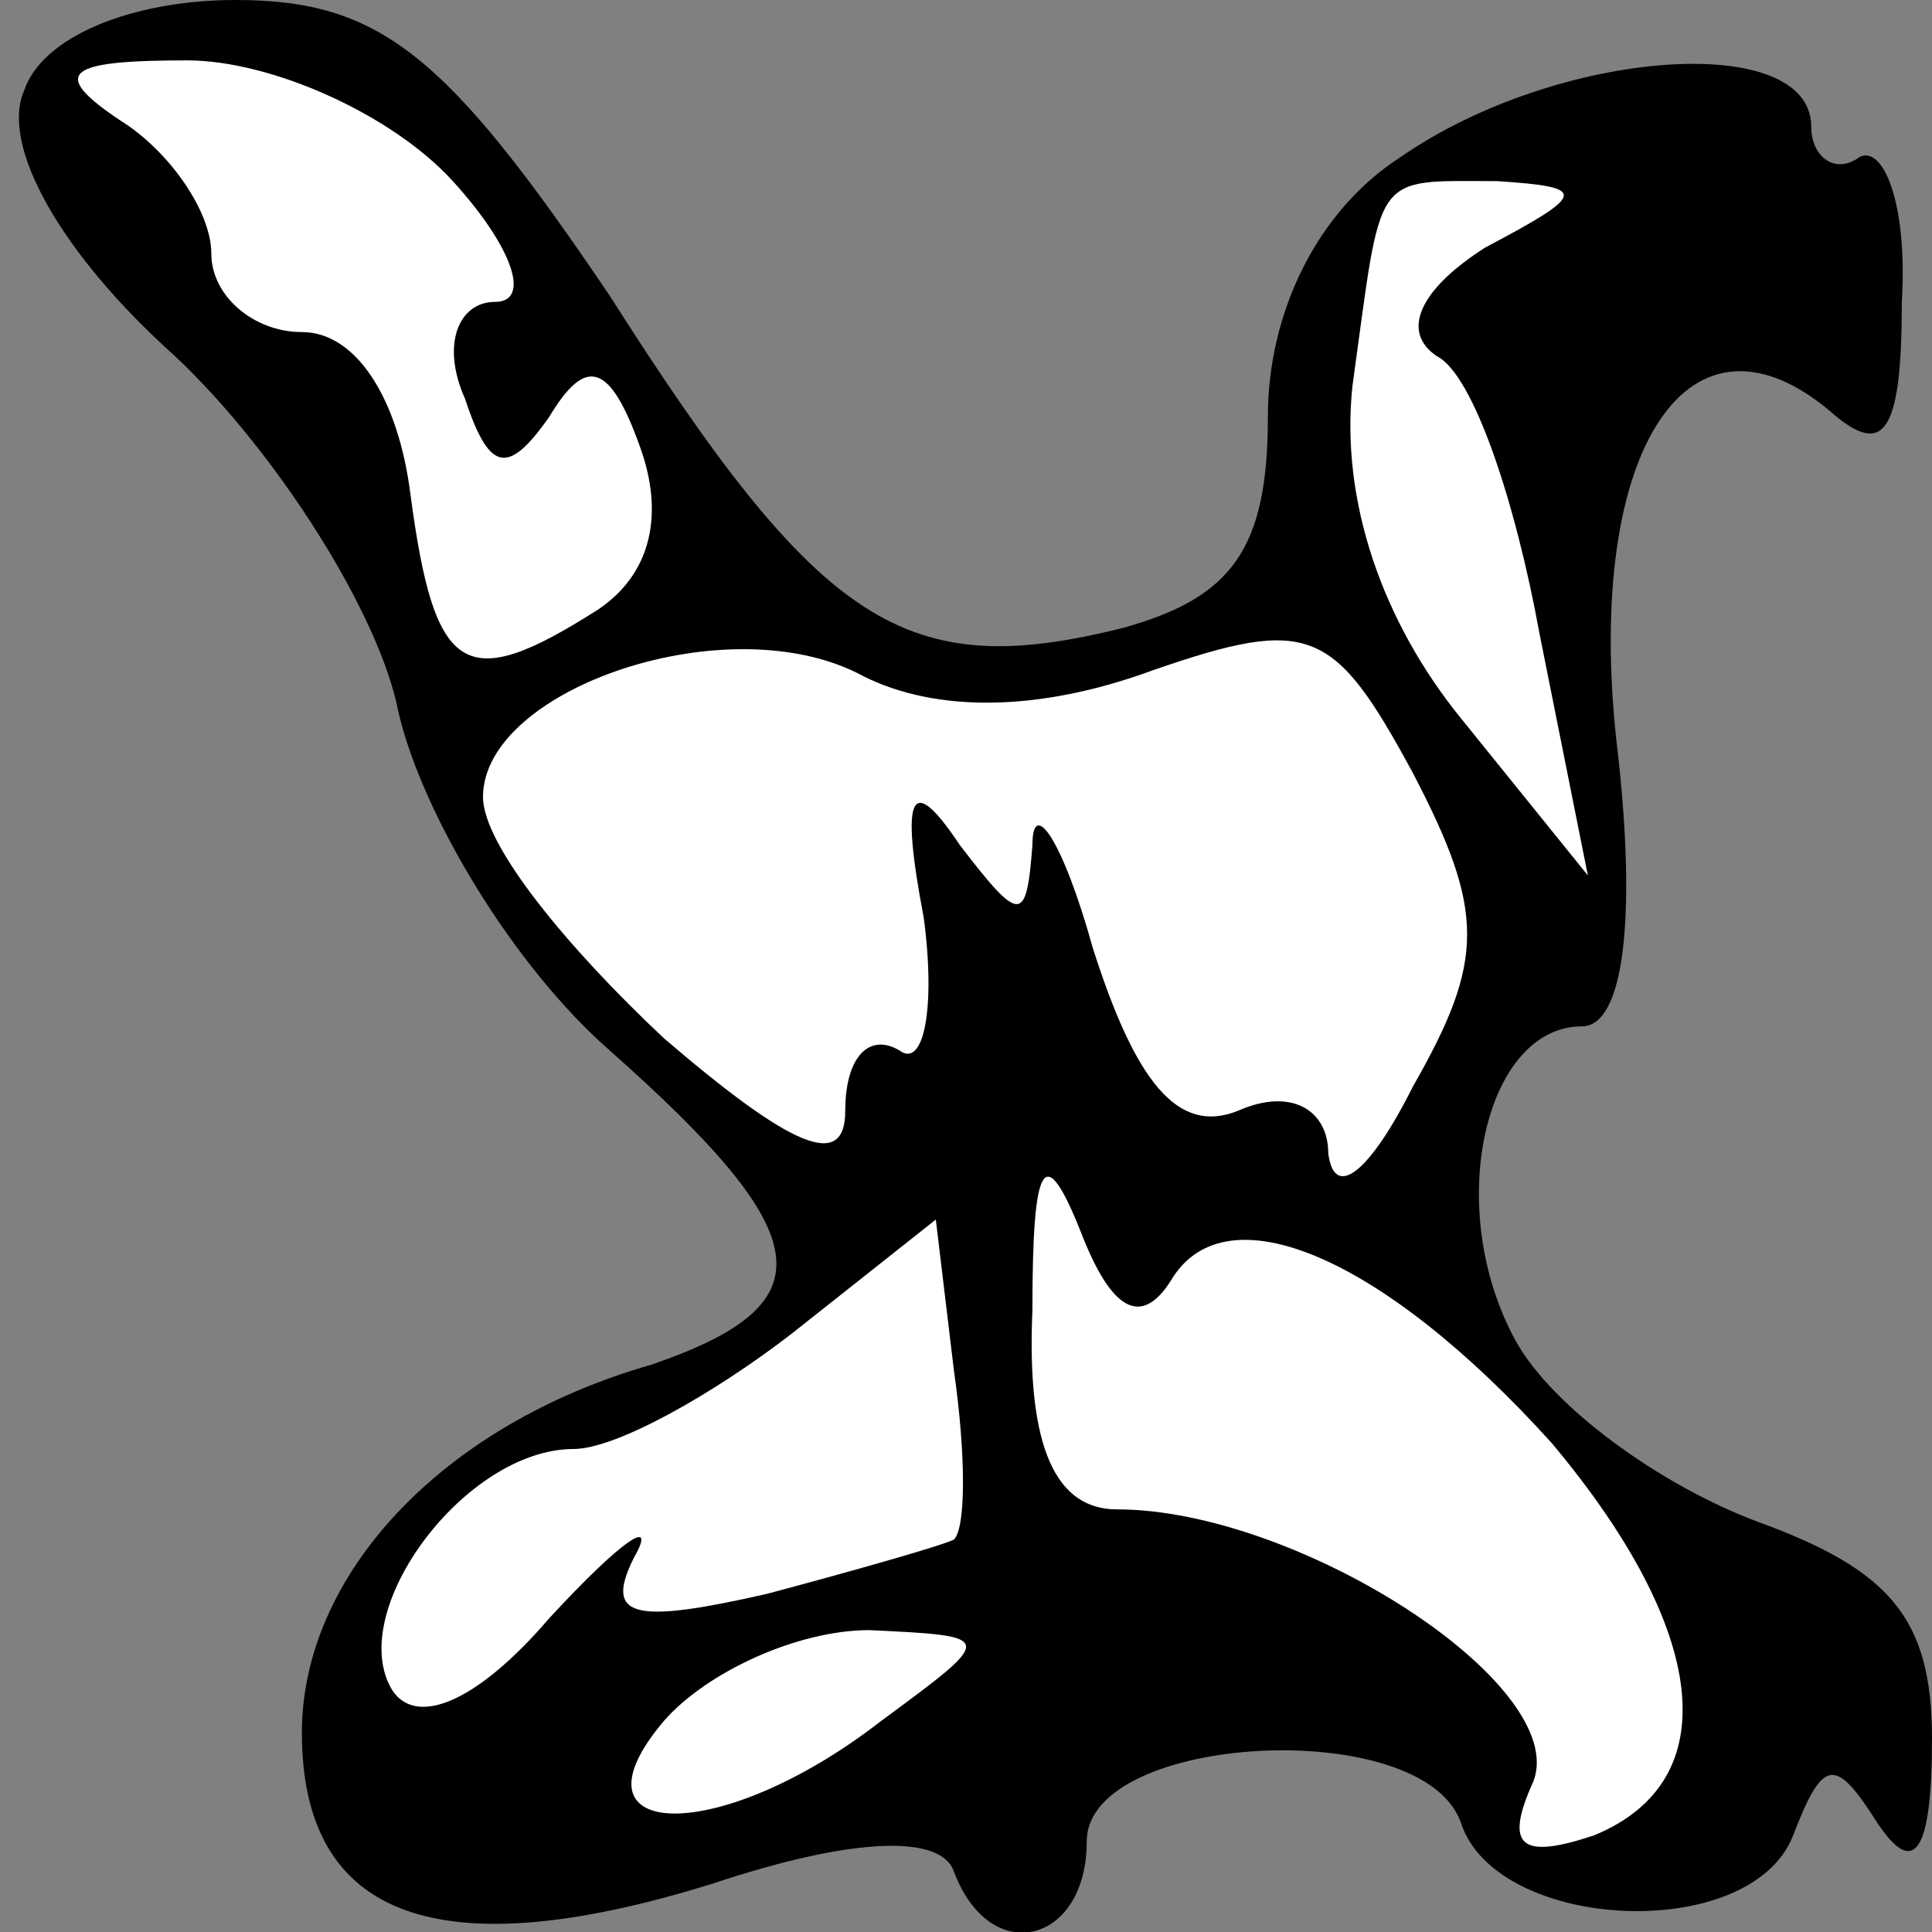 <?xml version="1.0" standalone="no"?>
<!DOCTYPE svg PUBLIC "-//W3C//DTD SVG 20010904//EN"
 "http://www.w3.org/TR/2001/REC-SVG-20010904/DTD/svg10.dtd">
<svg version="1.0" xmlns="http://www.w3.org/2000/svg"
 width="32pt" height="32pt" viewBox="0 0 32 32"
 preserveAspectRatio="xMidYMid meet">
<rect x="0" y="0" width="32" height="32" fill="#808080" stroke="none"/>
<g transform="translate(0,32) scale(0.1,-0.1)"
fill="#000000" stroke="none">
<path fill="#000000" stroke="none" d="M4 305 c-4 -9 6 -27 25 -44 17 -16 34
-43 37 -59 4 -17 19 -42 35 -56 35 -31 36 -42 7 -52 -35 -10 -58 -35 -58 -61
0 -31 23 -39 68 -25 24 8 38 8 40 2 6 -16 22 -12 22 5 0 18 56 21 62 3 6 -18
48 -20 55 -2 5 13 7 13 14 2 6 -9 9 -5 9 14 0 20 -7 28 -29 36 -16 6 -34 19
-40 30 -12 22 -5 52 11 52 7 0 9 18 6 45 -6 49 11 77 35 57 9 -8 12 -4 12 18
1 16 -3 26 -7 24 -4 -3 -8 0 -8 5 0 16 -42 13 -68 -5 -14 -9 -22 -26 -22 -43
0 -22 -6 -30 -24 -35 -36 -9 -50 0 -85 55 -27 40 -38 49 -62 49 -17 0 -32 -6
-35 -15z"/>
<path fill="#ffffff" stroke="none" d="M75 290 c10 -11 13 -20 7 -20 -6 0 -9
-7 -5 -16 4 -12 7 -13 14 -3 6 10 10 9 15 -5 4 -11 2 -21 -7 -27 -22 -14 -27
-11 -31 19 -2 16 -9 27 -18 27 -8 0 -15 6 -15 13 0 7 -7 17 -15 22 -12 8 -9
10 11 10 14 0 34 -9 44 -20z"/>
<path fill="#ffffff" stroke="none" d="M246 279 c-11 -7 -14 -14 -8 -18 6 -3
13 -24 17 -46 l8 -40 -21 26 c-13 16 -20 36 -18 55 5 36 3 34 24 34 15 -1 15
-2 -2 -11z"/>
<path fill="#ffffff" stroke="none" d="M191 209 c26 9 30 7 43 -17 12 -23 12
-31 0 -52 -7 -14 -13 -19 -14 -11 0 7 -6 11 -15 7 -10 -4 -17 5 -24 27 -5 18
-10 25 -10 17 -1 -13 -2 -13 -12 0 -8 12 -10 9 -6 -12 2 -15 0 -25 -4 -22 -5
3 -9 -1 -9 -10 0 -10 -9 -6 -30 12 -16 15 -30 32 -30 40 0 18 41 32 63 20 12
-6 29 -6 48 1z"/>
<path fill="#ffffff" stroke="none" d="M194 108 c9 15 35 4 63 -27 26 -31 29
-56 7 -65 -12 -4 -15 -2 -10 9 6 16 -39 45 -69 45 -10 0 -15 10 -14 33 0 25 2
28 8 13 5 -13 10 -16 15 -8z"/>
<path fill="#ffffff" stroke="none" d="M158 65 c-2 -1 -16 -5 -31 -9 -22 -5
-27 -4 -22 6 4 7 -2 3 -14 -10 -12 -14 -22 -18 -26 -12 -8 13 12 40 30 40 7 0
23 9 36 19 l24 19 3 -25 c2 -14 2 -26 0 -28z"/>
<path fill="#ffffff" stroke="none" d="M146 35 c-27 -21 -53 -20 -36 0 7 8 22
15 34 15 21 -1 21 -1 2 -15z"/>
</g>
</svg>
